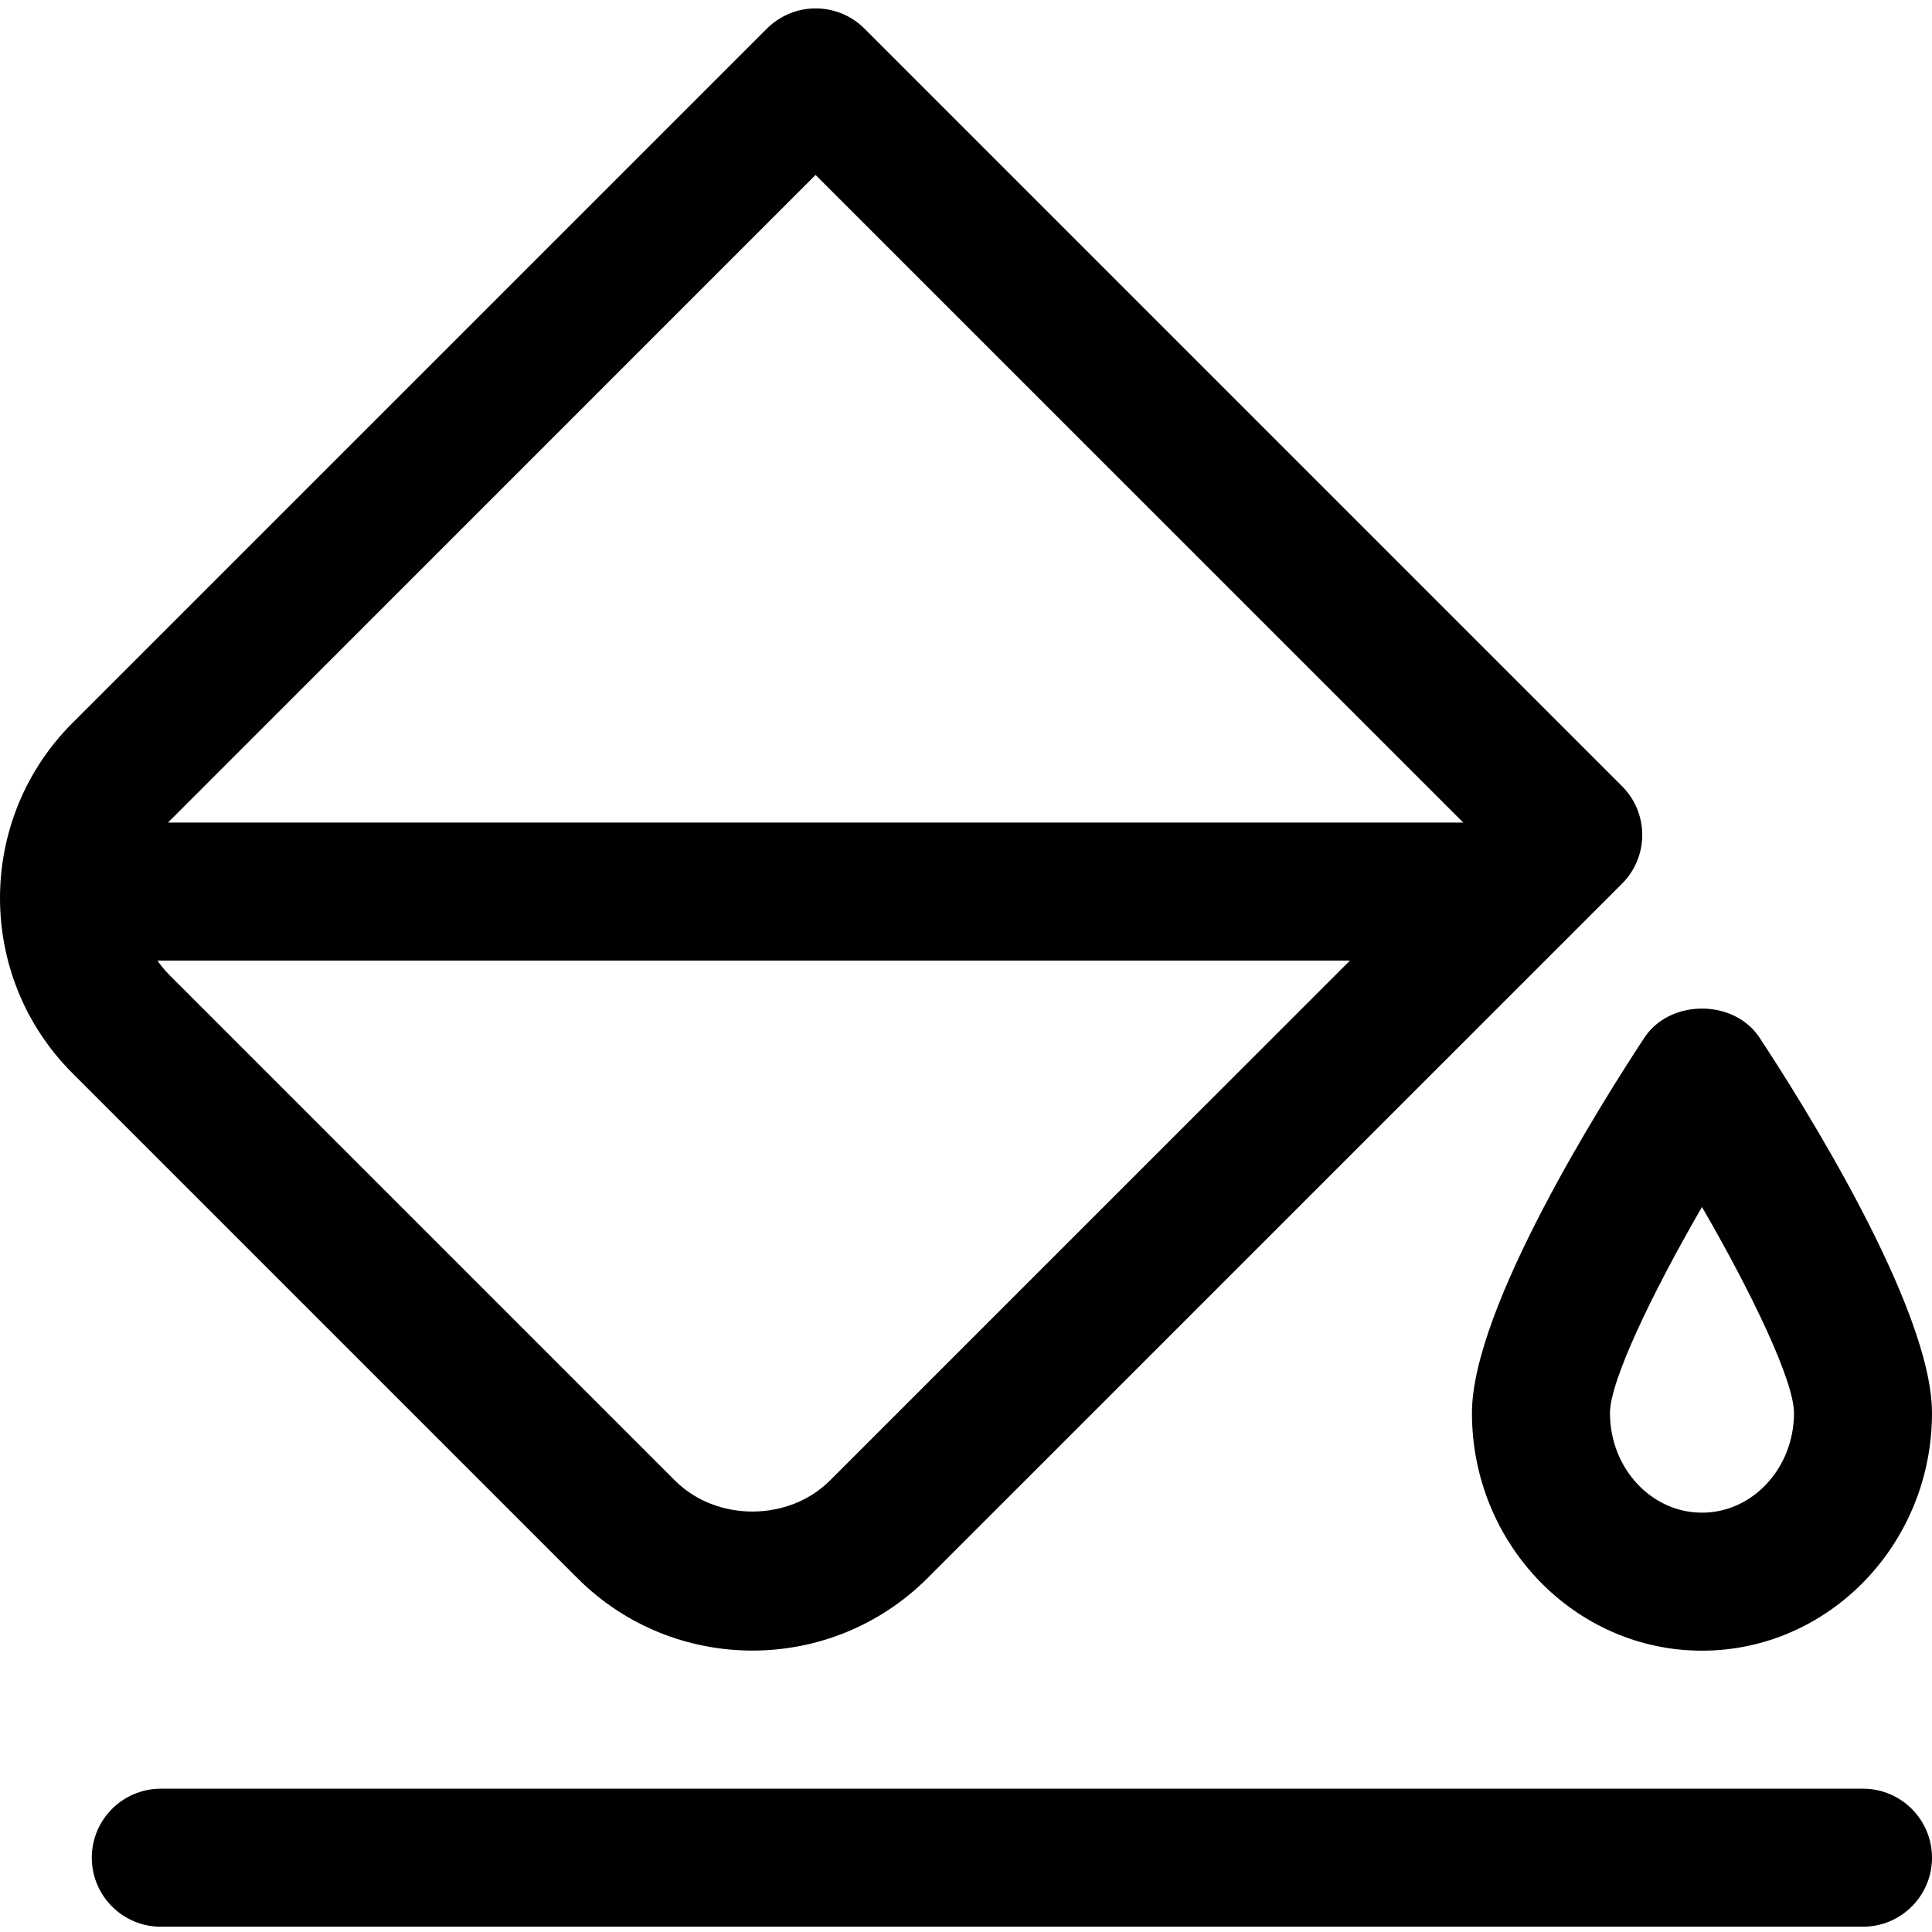 <svg height="447pt" viewBox="0 -1 447.952 447" width="447pt" xmlns="http://www.w3.org/2000/svg"><path d="m431.953 445.25h-394.668c-8.832 0-16-7.168-16-16s7.168-16 16-16h394.668c8.832 0 16 7.168 16 16s-7.168 16-16 16zm0 0"/><path d="m174.457 381.227c-14.695 0-29.395-5.59-40.574-16.789l-117.098-117.098c-22.379-22.379-22.379-58.793 0-81.172l161.023-161.004c6.25-6.25 16.383-6.25 22.633 0l175.637 175.637c3.012 3.008 4.695 7.082 4.695 11.309 0 4.223-1.684 8.32-4.695 11.305l-161.023 161.004c-11.199 11.199-25.918 16.809-40.598 16.809zm14.637-342.141-149.695 149.715c-4.801 4.801-7.445 11.156-7.445 17.941 0 6.785 2.645 13.164 7.445 17.965l117.098 117.098c9.578 9.578 26.324 9.578 35.926 0l149.715-149.695zm0 0"/><path d="m394.617 381.25c-29.418 0-53.332-24.727-53.332-55.105 0-24.488 30.613-72.809 39.98-87.02 5.906-9 20.797-9 26.707 0 9.367 14.211 39.98 62.531 39.98 87.02 0 30.379-23.914 55.105-53.336 55.105zm0-102.871c-11.73 20.27-21.332 40.43-21.332 47.766 0 12.758 9.559 23.105 21.332 23.105 11.777 0 21.336-10.367 21.336-23.105 0-7.359-9.602-27.52-21.336-47.766zm0 0"/><path d="m351.523 221.25h-335.359c-8.832 0-16-7.168-16-16s7.168-16 16-16h335.359c8.832 0 16 7.168 16 16s-7.145 16-16 16zm0 0"/></svg>